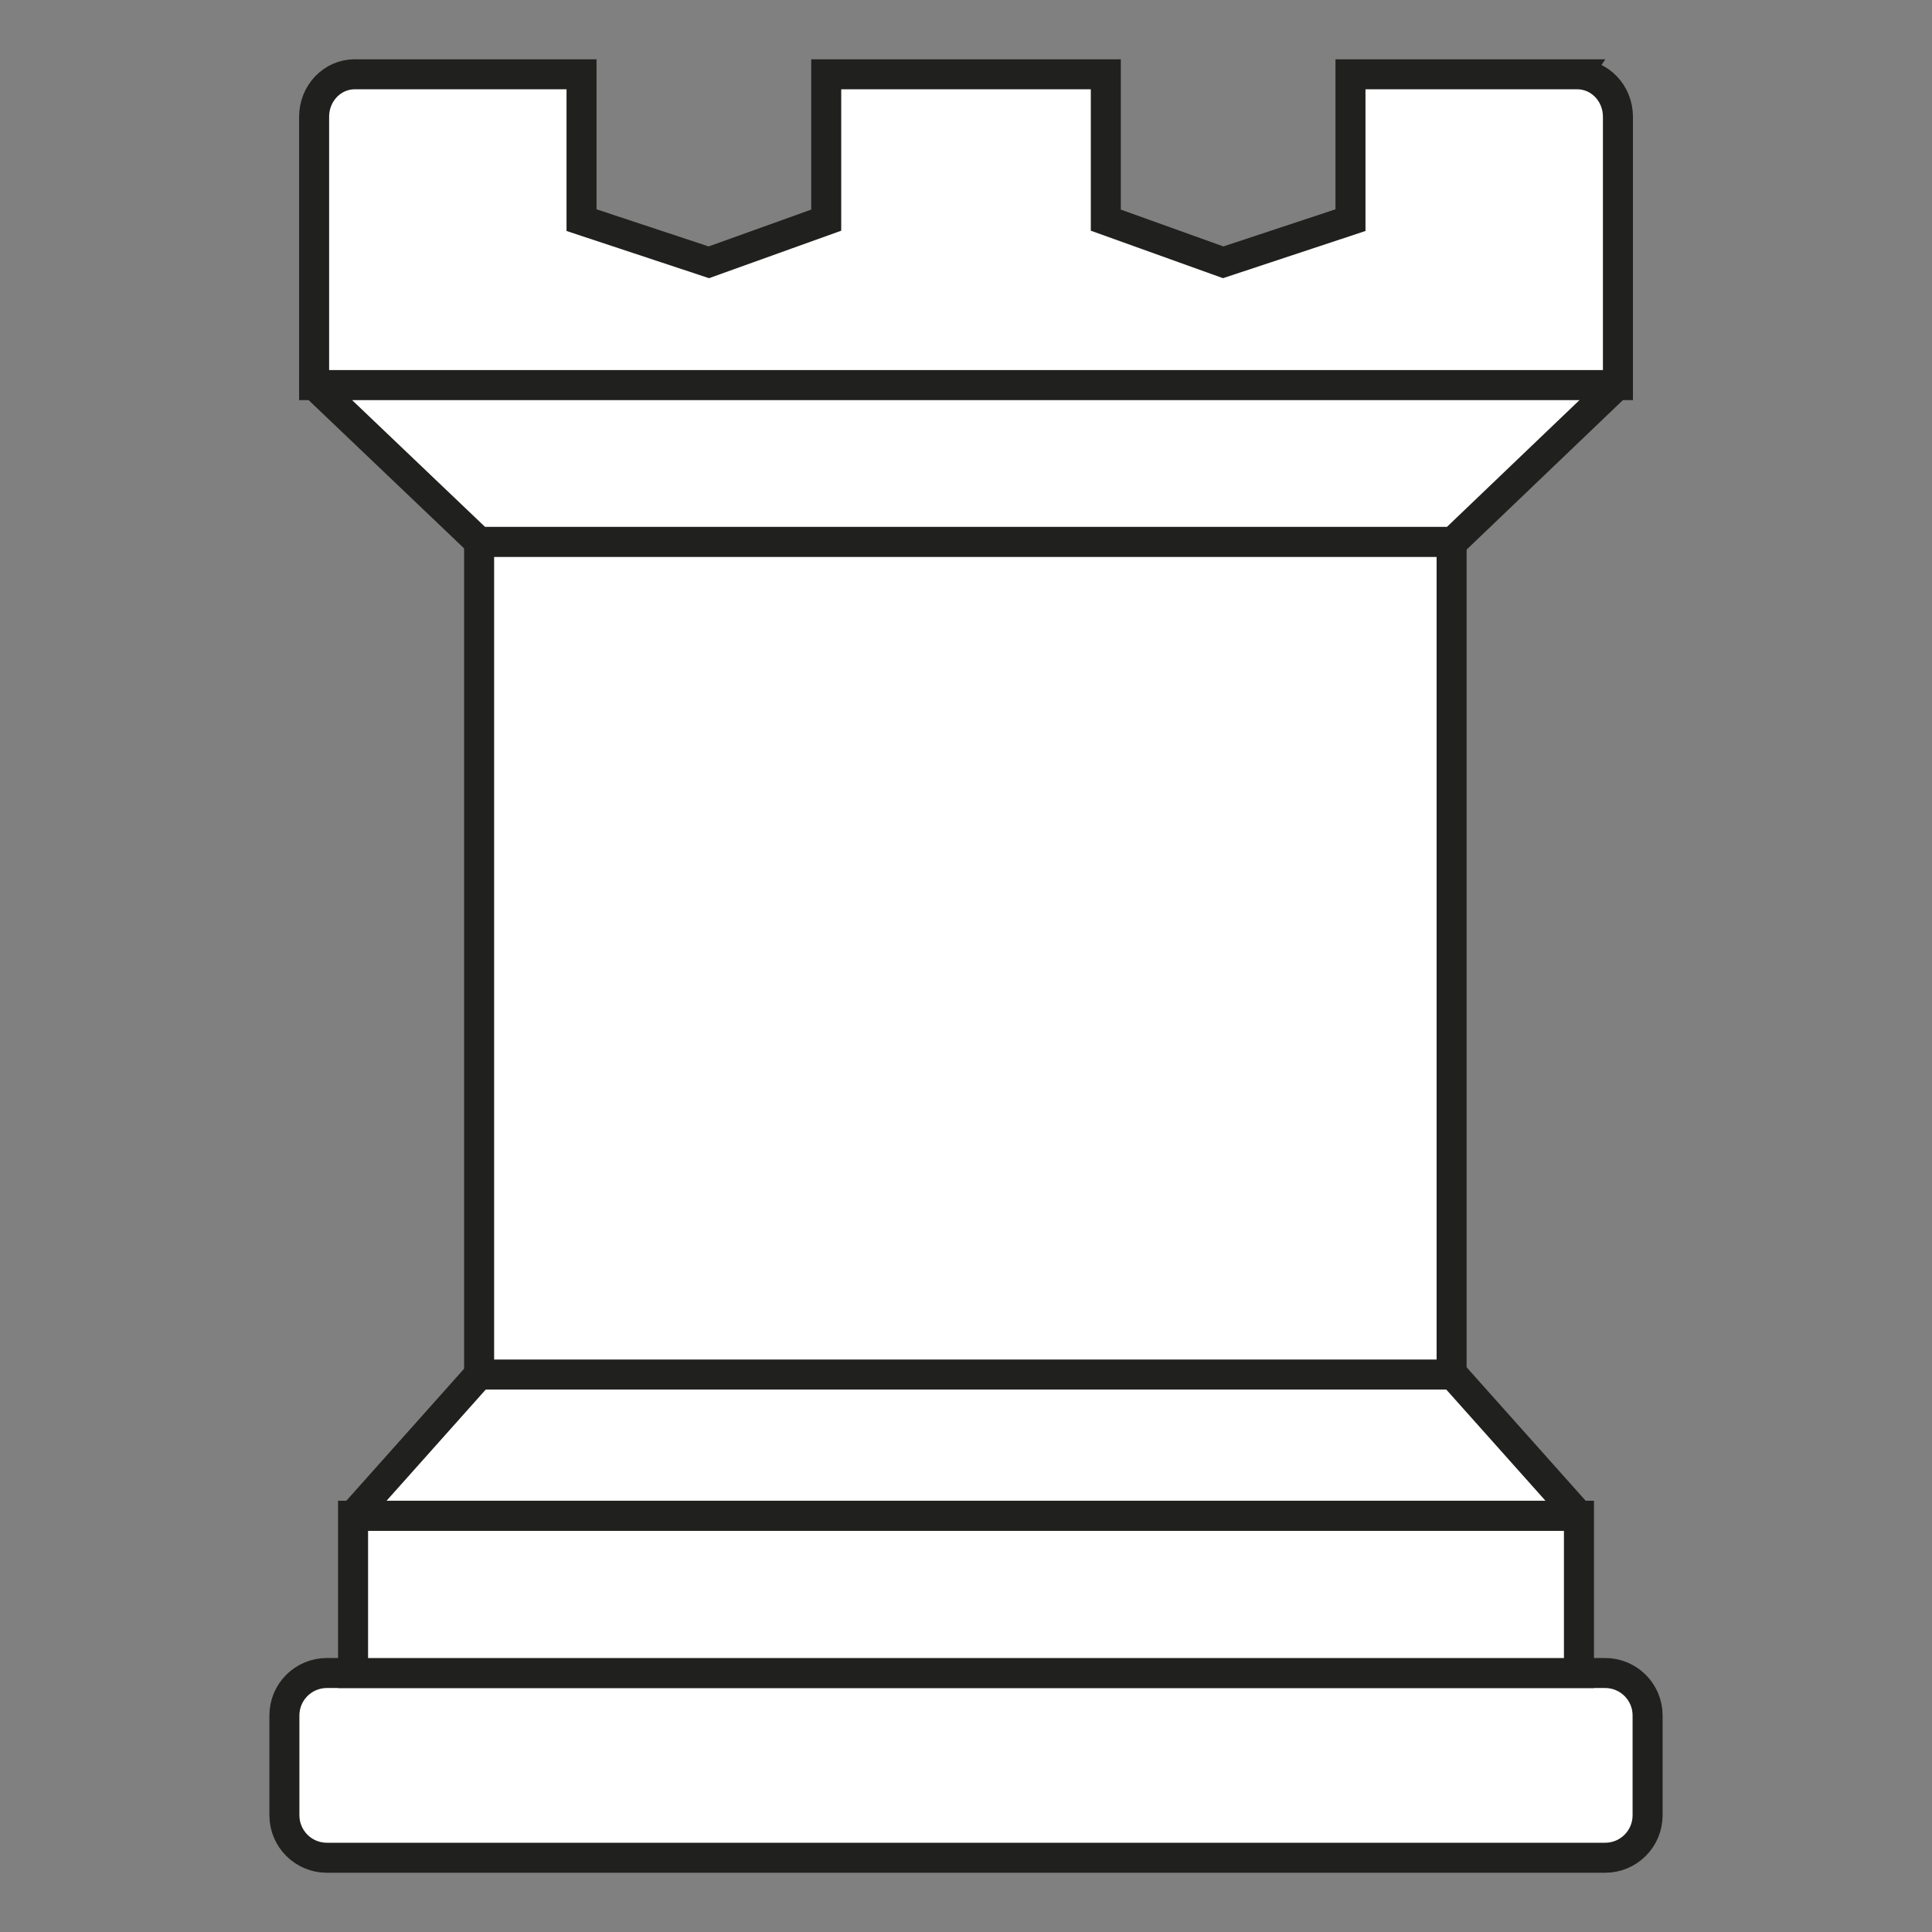 <svg id="eSXodNhGn0x1" xmlns="http://www.w3.org/2000/svg" xmlns:xlink="http://www.w3.org/1999/xlink" viewBox="0 0 45 45" shape-rendering="geometricPrecision" text-rendering="geometricPrecision" project-id="7abeaac6633d4d0e91ef28a48dbb310c" export-id="bb0a13ea18b2487489935ed149f0027d" cached="false"><rect x="0" y="0" width="45" height="45" fill="#808080" stroke="none"/><g transform="matrix(.2 0 0 0.2 113.49 19.232)"><path d="M-380.517,120.193c2.734,0,4.945-2.212,4.945-4.947v-11.623c0-2.734-2.211-4.945-4.945-4.945h-148.867c-2.733,0-4.945,2.211-4.945,4.945v11.623c0,2.734,2.212,4.947,4.945,4.947h148.867Z" fill="#fff" stroke="#20201e" stroke-width="3.495"/><rect width="142.766" height="18.319" rx="0" ry="0" transform="translate(-526.332 80.364)" fill="#fff" stroke="#20201e" stroke-width="3.495"/><polygon points="-383.566,80.364 -398.245,63.909 -511.653,63.909 -526.332,80.364" fill="#fff" stroke="#20201e" stroke-width="3.495" stroke-linejoin="bevel"/><polygon points="-379.092,-51.366 -398.245,-33.044 -511.653,-33.044 -530.869,-51.366" fill="#fff" stroke="#20201e" stroke-width="3.495" stroke-linejoin="round"/><rect width="113.256" height="96.963" rx="0" ry="0" transform="translate(-511.652-33.044)" fill="#fff" stroke="#20201e" stroke-width="3.495"/><path d="M-383.758,-87.509h-26.416v16.987l-14.824,4.91-13.669-4.91v-16.987h-32.562v16.987l-13.669,4.91-14.826-4.91v-16.987h-26.416c-2.611,0-4.728,2.212-4.728,4.942v31.254h151.843v-31.254c-.003-2.731-2.12-4.942-4.732-4.942l-.001.001Z" fill="#fff" stroke="#20201e" stroke-width="3.495" stroke-linecap="square"/></g></svg>

